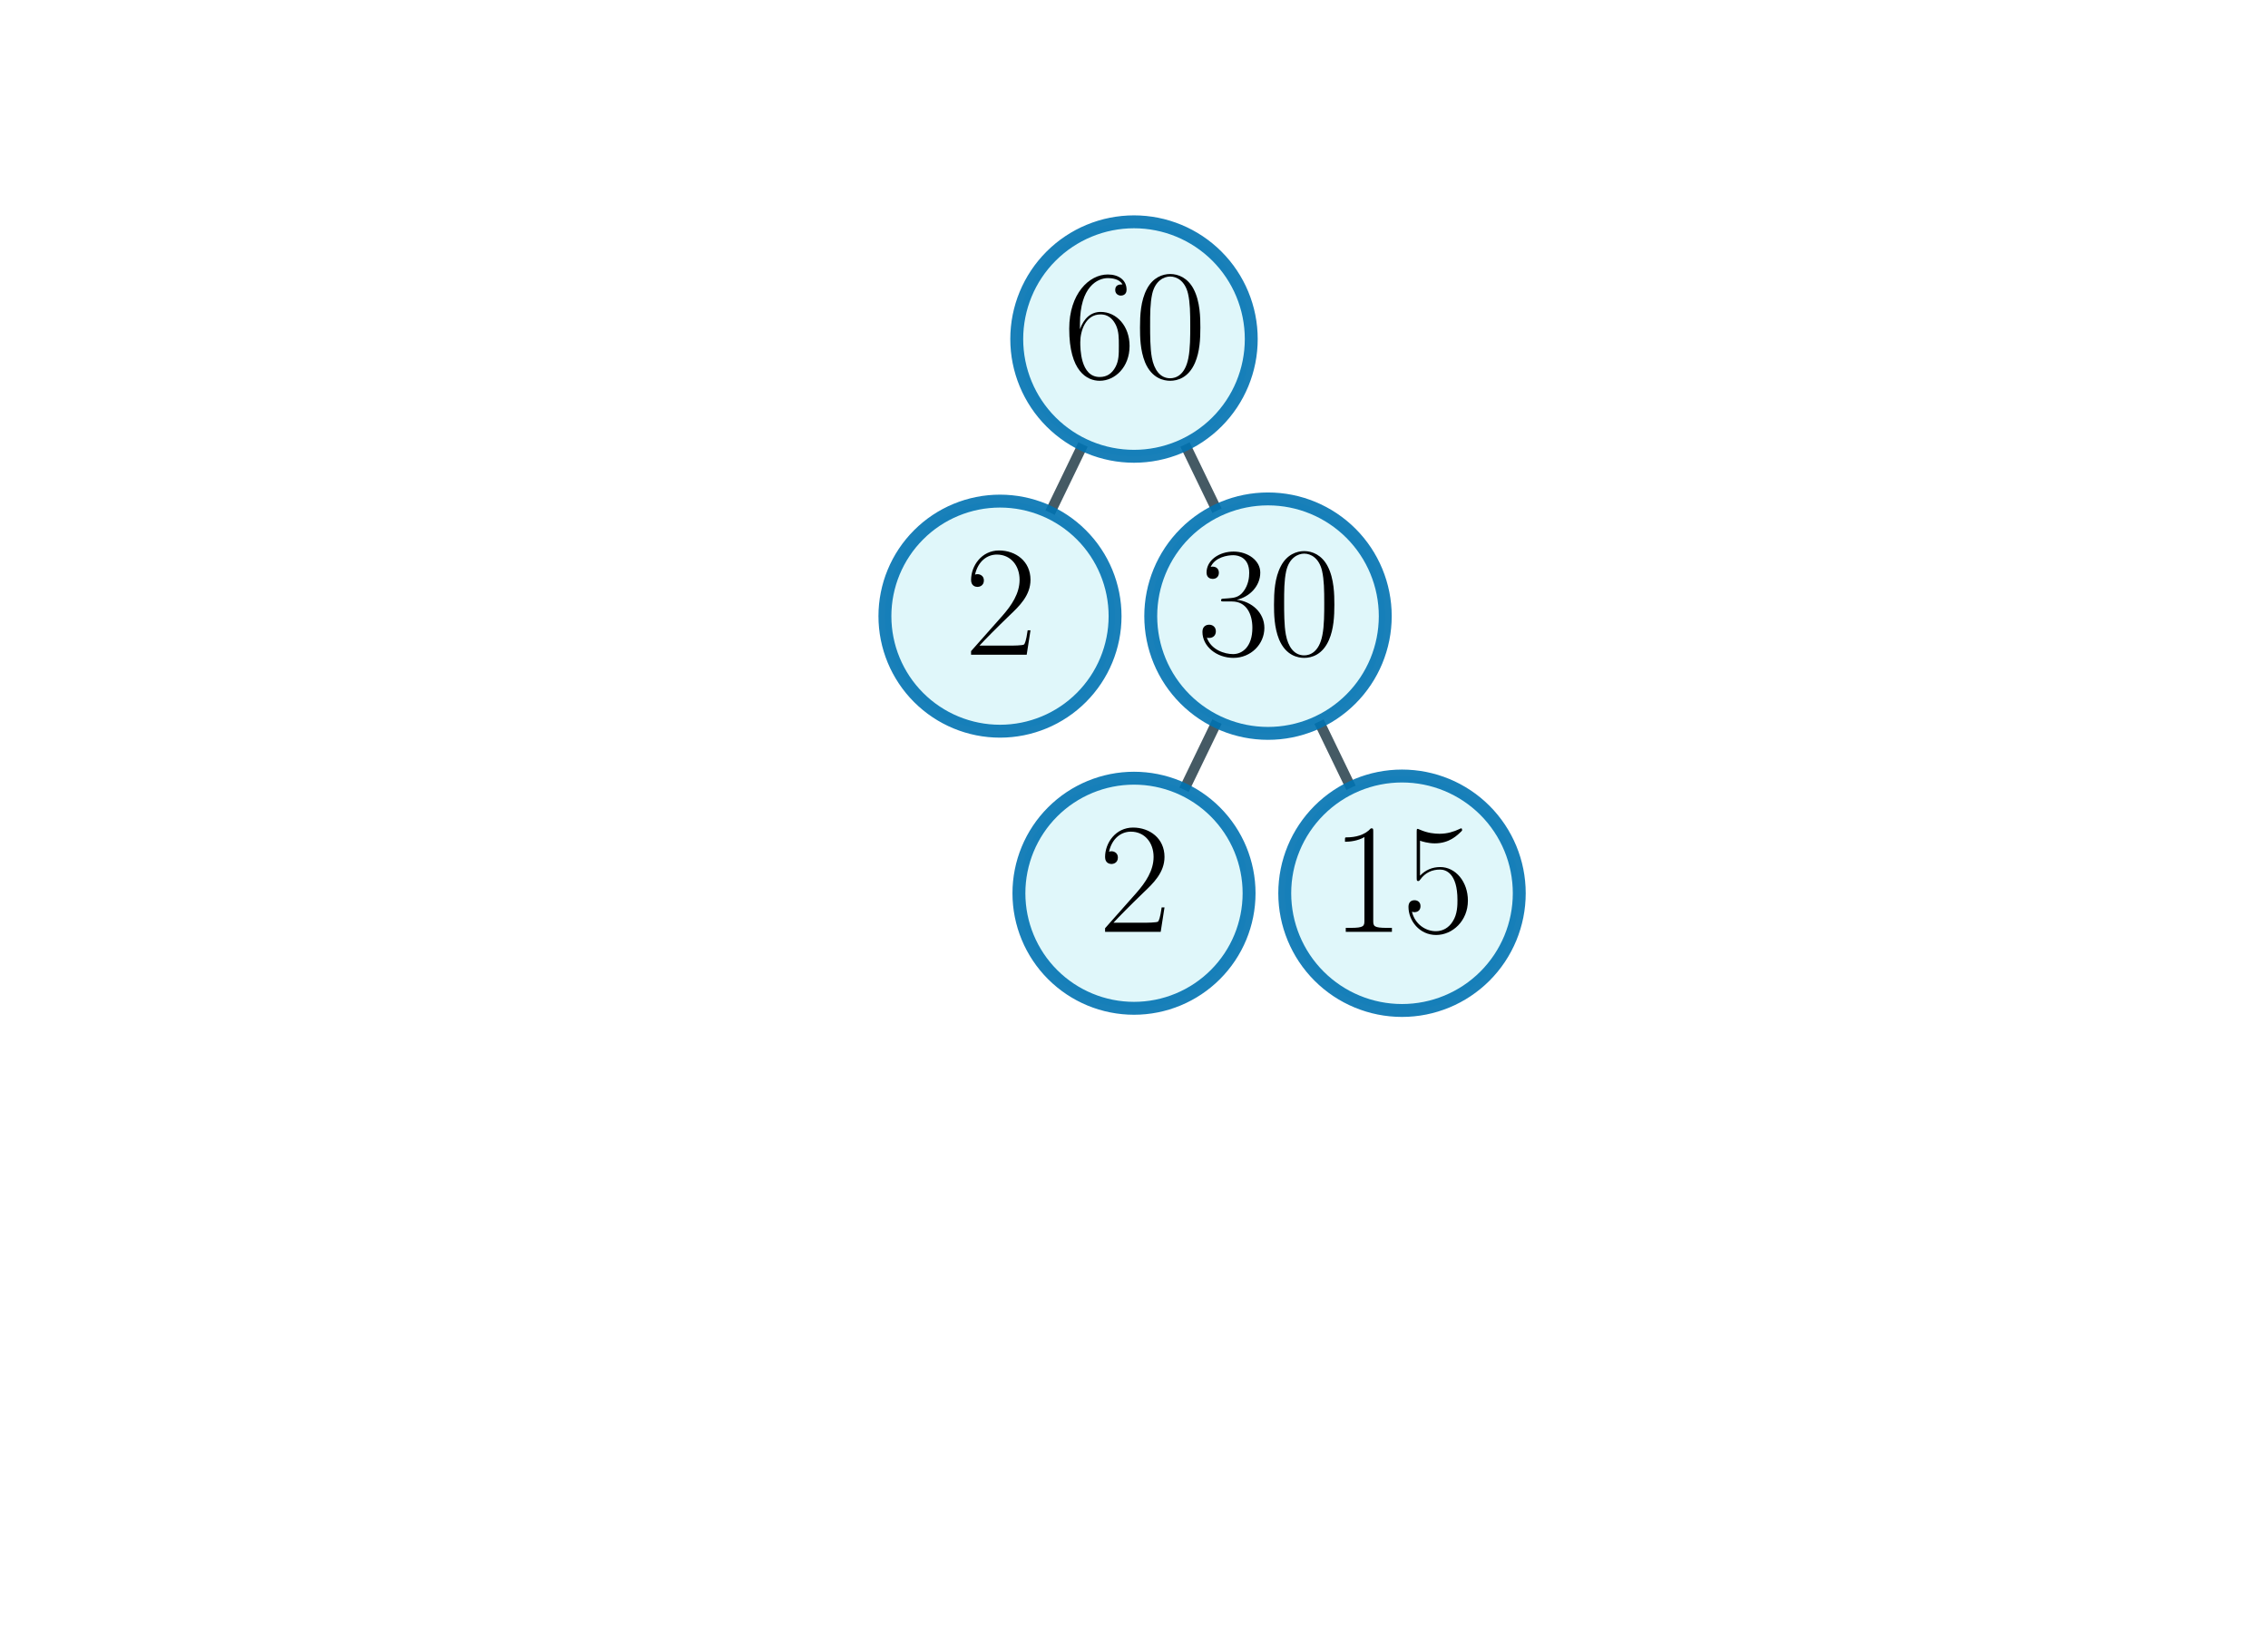 <?xml version="1.0" encoding="utf-8" standalone="no"?>
<!DOCTYPE svg PUBLIC "-//W3C//DTD SVG 1.1//EN"
  "http://www.w3.org/Graphics/SVG/1.1/DTD/svg11.dtd">
<svg xmlns:xlink="http://www.w3.org/1999/xlink" width="263.52pt" height="191.52pt" viewBox="0 0 263.52 191.52" xmlns="http://www.w3.org/2000/svg" version="1.1">
 <defs>
  <style type="text/css">*{stroke-linejoin: round; stroke-linecap: butt}</style>
 </defs>
 <g id="figure_1">
  <g id="patch_1">
   <path d="M 0 191.52 
L 263.52 191.52 
L 263.52 0 
L 0 0 
z
" style="fill: #ffffff"/>
  </g>
  <g id="axes_1">
   <g id="line2d_1">
    <path d="M 131.76 39.404 
L 116.19 71.607 
" clip-path="url(#pcce1066478)" style="fill: none; stroke: #455a64; stroke-width: 1.2; stroke-linecap: square"/>
   </g>
   <g id="line2d_2">
    <path d="M 131.76 39.404 
L 147.33 71.607 
" clip-path="url(#pcce1066478)" style="fill: none; stroke: #455a64; stroke-width: 1.2; stroke-linecap: square"/>
   </g>
   <g id="line2d_3">
    <path d="M 147.33 71.607 
L 131.76 103.811 
" clip-path="url(#pcce1066478)" style="fill: none; stroke: #455a64; stroke-width: 1.2; stroke-linecap: square"/>
   </g>
   <g id="line2d_4">
    <path d="M 147.33 71.607 
L 162.9 103.811 
" clip-path="url(#pcce1066478)" style="fill: none; stroke: #455a64; stroke-width: 1.2; stroke-linecap: square"/>
   </g>
   <g id="text_1">
    <g id="patch_2">
     <path d="M 131.76 53.028 
C 135.373 53.028 138.839 51.592 141.394 49.037 
C 143.949 46.483 145.384 43.017 145.384 39.404 
C 145.384 35.79 143.949 32.325 141.394 29.77 
C 138.839 27.215 135.373 25.779 131.76 25.779 
C 128.147 25.779 124.681 27.215 122.126 29.77 
C 119.571 32.325 118.136 35.79 118.136 39.404 
C 118.136 43.017 119.571 46.483 122.126 49.037 
C 124.681 51.592 128.147 53.028 131.76 53.028 
z
" style="fill: #e0f7fa; stroke: #0072b2; stroke-opacity: 0.9; stroke-width: 1.5; stroke-linejoin: miter"/>
    </g>
    <!-- $60$ -->
    <g transform="translate(123.536 43.886) scale(0.18 -0.18)">
     <defs>
      <path id="CMR17-36" d="M 678 2176 
C 678 3690 1395 4032 1811 4032 
C 1946 4032 2272 4009 2400 3776 
C 2298 3776 2106 3776 2106 3553 
C 2106 3381 2246 3323 2336 3323 
C 2394 3323 2566 3348 2566 3560 
C 2566 3954 2246 4179 1805 4179 
C 1043 4179 243 3390 243 1984 
C 243 253 966 -128 1478 -128 
C 2099 -128 2688 427 2688 1283 
C 2688 2081 2170 2662 1517 2662 
C 1126 2662 838 2407 678 1960 
L 678 2176 
z
M 1478 25 
C 691 25 691 1200 691 1436 
C 691 1896 909 2560 1504 2560 
C 1613 2560 1926 2560 2138 2120 
C 2253 1870 2253 1609 2253 1289 
C 2253 944 2253 690 2118 434 
C 1978 171 1773 25 1478 25 
z
" transform="scale(0.016)"/>
      <path id="CMR17-30" d="M 2688 2025 
C 2688 2416 2682 3080 2413 3591 
C 2176 4039 1798 4198 1466 4198 
C 1158 4198 768 4058 525 3597 
C 269 3118 243 2524 243 2025 
C 243 1661 250 1106 448 619 
C 723 -39 1216 -128 1466 -128 
C 1760 -128 2208 -7 2470 600 
C 2662 1042 2688 1559 2688 2025 
z
M 1466 -26 
C 1056 -26 813 325 723 812 
C 653 1188 653 1738 653 2096 
C 653 2588 653 2997 736 3387 
C 858 3929 1216 4096 1466 4096 
C 1728 4096 2067 3923 2189 3400 
C 2272 3036 2278 2607 2278 2096 
C 2278 1680 2278 1169 2202 792 
C 2067 95 1690 -26 1466 -26 
z
" transform="scale(0.016)"/>
     </defs>
     <use xlink:href="#CMR17-36" transform="scale(0.996)"/>
     <use xlink:href="#CMR17-30" transform="translate(45.69 0) scale(0.996)"/>
    </g>
   </g>
   <g id="text_2">
    <g id="patch_3">
     <path d="M 116.19 84.978 
C 119.736 84.978 123.137 83.569 125.644 81.062 
C 128.152 78.554 129.561 75.153 129.561 71.607 
C 129.561 68.061 128.152 64.66 125.644 62.153 
C 123.137 59.645 119.736 58.237 116.19 58.237 
C 112.644 58.237 109.243 59.645 106.736 62.153 
C 104.228 64.66 102.819 68.061 102.819 71.607 
C 102.819 75.153 104.228 78.554 106.736 81.062 
C 109.243 83.569 112.644 84.978 116.19 84.978 
z
" style="fill: #e0f7fa; stroke: #0072b2; stroke-opacity: 0.9; stroke-width: 1.5; stroke-linejoin: miter"/>
    </g>
    <!-- $2$ -->
    <g transform="translate(112.078 76.09) scale(0.18 -0.18)">
     <defs>
      <path id="CMR17-32" d="M 2669 989 
L 2554 989 
C 2490 536 2438 459 2413 420 
C 2381 369 1920 369 1830 369 
L 602 369 
C 832 619 1280 1072 1824 1597 
C 2214 1967 2669 2402 2669 3035 
C 2669 3790 2067 4224 1395 4224 
C 691 4224 262 3604 262 3030 
C 262 2780 448 2748 525 2748 
C 589 2748 781 2787 781 3010 
C 781 3207 614 3264 525 3264 
C 486 3264 448 3258 422 3245 
C 544 3790 915 4058 1306 4058 
C 1862 4058 2227 3617 2227 3035 
C 2227 2479 1901 2000 1536 1584 
L 262 146 
L 262 0 
L 2515 0 
L 2669 989 
z
" transform="scale(0.016)"/>
     </defs>
     <use xlink:href="#CMR17-32" transform="scale(0.996)"/>
    </g>
   </g>
   <g id="text_3">
    <g id="patch_4">
     <path d="M 147.33 85.232 
C 150.943 85.232 154.409 83.796 156.964 81.241 
C 159.519 78.686 160.954 75.22 160.954 71.607 
C 160.954 67.994 159.519 64.528 156.964 61.973 
C 154.409 59.419 150.943 57.983 147.33 57.983 
C 143.717 57.983 140.251 59.419 137.696 61.973 
C 135.141 64.528 133.706 67.994 133.706 71.607 
C 133.706 75.22 135.141 78.686 137.696 81.241 
C 140.251 83.796 143.717 85.232 147.33 85.232 
z
" style="fill: #e0f7fa; stroke: #0072b2; stroke-opacity: 0.9; stroke-width: 1.5; stroke-linejoin: miter"/>
    </g>
    <!-- $30$ -->
    <g transform="translate(139.106 76.09) scale(0.18 -0.18)">
     <defs>
      <path id="CMR17-33" d="M 1414 2157 
C 1984 2157 2234 1662 2234 1090 
C 2234 320 1824 25 1453 25 
C 1114 25 563 194 390 693 
C 422 680 454 680 486 680 
C 640 680 755 782 755 948 
C 755 1133 614 1216 486 1216 
C 378 1216 211 1165 211 926 
C 211 335 787 -128 1466 -128 
C 2176 -128 2720 430 2720 1085 
C 2720 1707 2208 2157 1600 2227 
C 2086 2328 2554 2756 2554 3329 
C 2554 3820 2048 4179 1472 4179 
C 890 4179 378 3829 378 3329 
C 378 3110 544 3072 627 3072 
C 762 3072 877 3155 877 3321 
C 877 3486 762 3569 627 3569 
C 602 3569 570 3569 544 3557 
C 730 3959 1235 4032 1459 4032 
C 1683 4032 2106 3925 2106 3320 
C 2106 3143 2080 2828 1862 2550 
C 1670 2304 1453 2304 1242 2284 
C 1210 2284 1062 2269 1037 2269 
C 992 2263 966 2257 966 2208 
C 966 2163 973 2157 1101 2157 
L 1414 2157 
z
" transform="scale(0.016)"/>
     </defs>
     <use xlink:href="#CMR17-33" transform="scale(0.996)"/>
     <use xlink:href="#CMR17-30" transform="translate(45.69 0) scale(0.996)"/>
    </g>
   </g>
   <g id="text_4">
    <g id="patch_5">
     <path d="M 131.76 117.182 
C 135.306 117.182 138.707 115.773 141.214 113.265 
C 143.722 110.758 145.131 107.357 145.131 103.811 
C 145.131 100.265 143.722 96.864 141.214 94.356 
C 138.707 91.849 135.306 90.44 131.76 90.44 
C 128.214 90.44 124.813 91.849 122.305 94.356 
C 119.798 96.864 118.389 100.265 118.389 103.811 
C 118.389 107.357 119.798 110.758 122.305 113.265 
C 124.813 115.773 128.214 117.182 131.76 117.182 
z
" style="fill: #e0f7fa; stroke: #0072b2; stroke-opacity: 0.9; stroke-width: 1.5; stroke-linejoin: miter"/>
    </g>
    <!-- $2$ -->
    <g transform="translate(127.648 108.294) scale(0.18 -0.18)">
     <use xlink:href="#CMR17-32" transform="scale(0.996)"/>
    </g>
   </g>
   <g id="text_5">
    <g id="patch_6">
     <path d="M 162.9 117.435 
C 166.513 117.435 169.979 116 172.534 113.445 
C 175.089 110.89 176.524 107.424 176.524 103.811 
C 176.524 100.198 175.089 96.732 172.534 94.177 
C 169.979 91.622 166.513 90.187 162.9 90.187 
C 159.287 90.187 155.821 91.622 153.266 94.177 
C 150.711 96.732 149.276 100.198 149.276 103.811 
C 149.276 107.424 150.711 110.89 153.266 113.445 
C 155.821 116 159.287 117.435 162.9 117.435 
z
" style="fill: #e0f7fa; stroke: #0072b2; stroke-opacity: 0.9; stroke-width: 1.5; stroke-linejoin: miter"/>
    </g>
    <!-- $15$ -->
    <g transform="translate(154.676 108.294) scale(0.18 -0.18)">
     <defs>
      <path id="CMR17-31" d="M 1702 4058 
C 1702 4192 1696 4192 1606 4192 
C 1357 3916 979 3827 621 3827 
C 602 3827 570 3827 563 3808 
C 557 3795 557 3782 557 3648 
C 755 3648 1088 3686 1344 3839 
L 1344 461 
C 1344 236 1331 160 781 160 
L 589 160 
L 589 0 
C 896 0 1216 0 1523 0 
C 1830 0 2150 0 2458 0 
L 2458 160 
L 2266 160 
C 1715 160 1702 230 1702 458 
L 1702 4058 
z
" transform="scale(0.016)"/>
      <path id="CMR17-35" d="M 730 3692 
C 794 3666 1056 3584 1325 3584 
C 1920 3584 2246 3911 2432 4100 
C 2432 4157 2432 4192 2394 4192 
C 2387 4192 2374 4192 2323 4163 
C 2099 4058 1837 3973 1517 3973 
C 1325 3973 1037 3999 723 4139 
C 653 4171 640 4171 634 4171 
C 602 4171 595 4164 595 4037 
L 595 2203 
C 595 2089 595 2057 659 2057 
C 691 2057 704 2070 736 2114 
C 941 2401 1222 2522 1542 2522 
C 1766 2522 2246 2382 2246 1289 
C 2246 1085 2246 715 2054 421 
C 1894 159 1645 25 1370 25 
C 947 25 518 320 403 814 
C 429 807 480 795 506 795 
C 589 795 749 840 749 1038 
C 749 1210 627 1280 506 1280 
C 358 1280 262 1190 262 1011 
C 262 454 704 -128 1382 -128 
C 2042 -128 2669 440 2669 1264 
C 2669 2030 2170 2624 1549 2624 
C 1222 2624 947 2503 730 2274 
L 730 3692 
z
" transform="scale(0.016)"/>
     </defs>
     <use xlink:href="#CMR17-31" transform="scale(0.996)"/>
     <use xlink:href="#CMR17-35" transform="translate(45.69 0) scale(0.996)"/>
    </g>
   </g>
  </g>
 </g>
 <defs>
  <clipPath id="pcce1066478">
   <rect x="7.2" y="7.2" width="249.12" height="177.12"/>
  </clipPath>
 </defs>
</svg>
